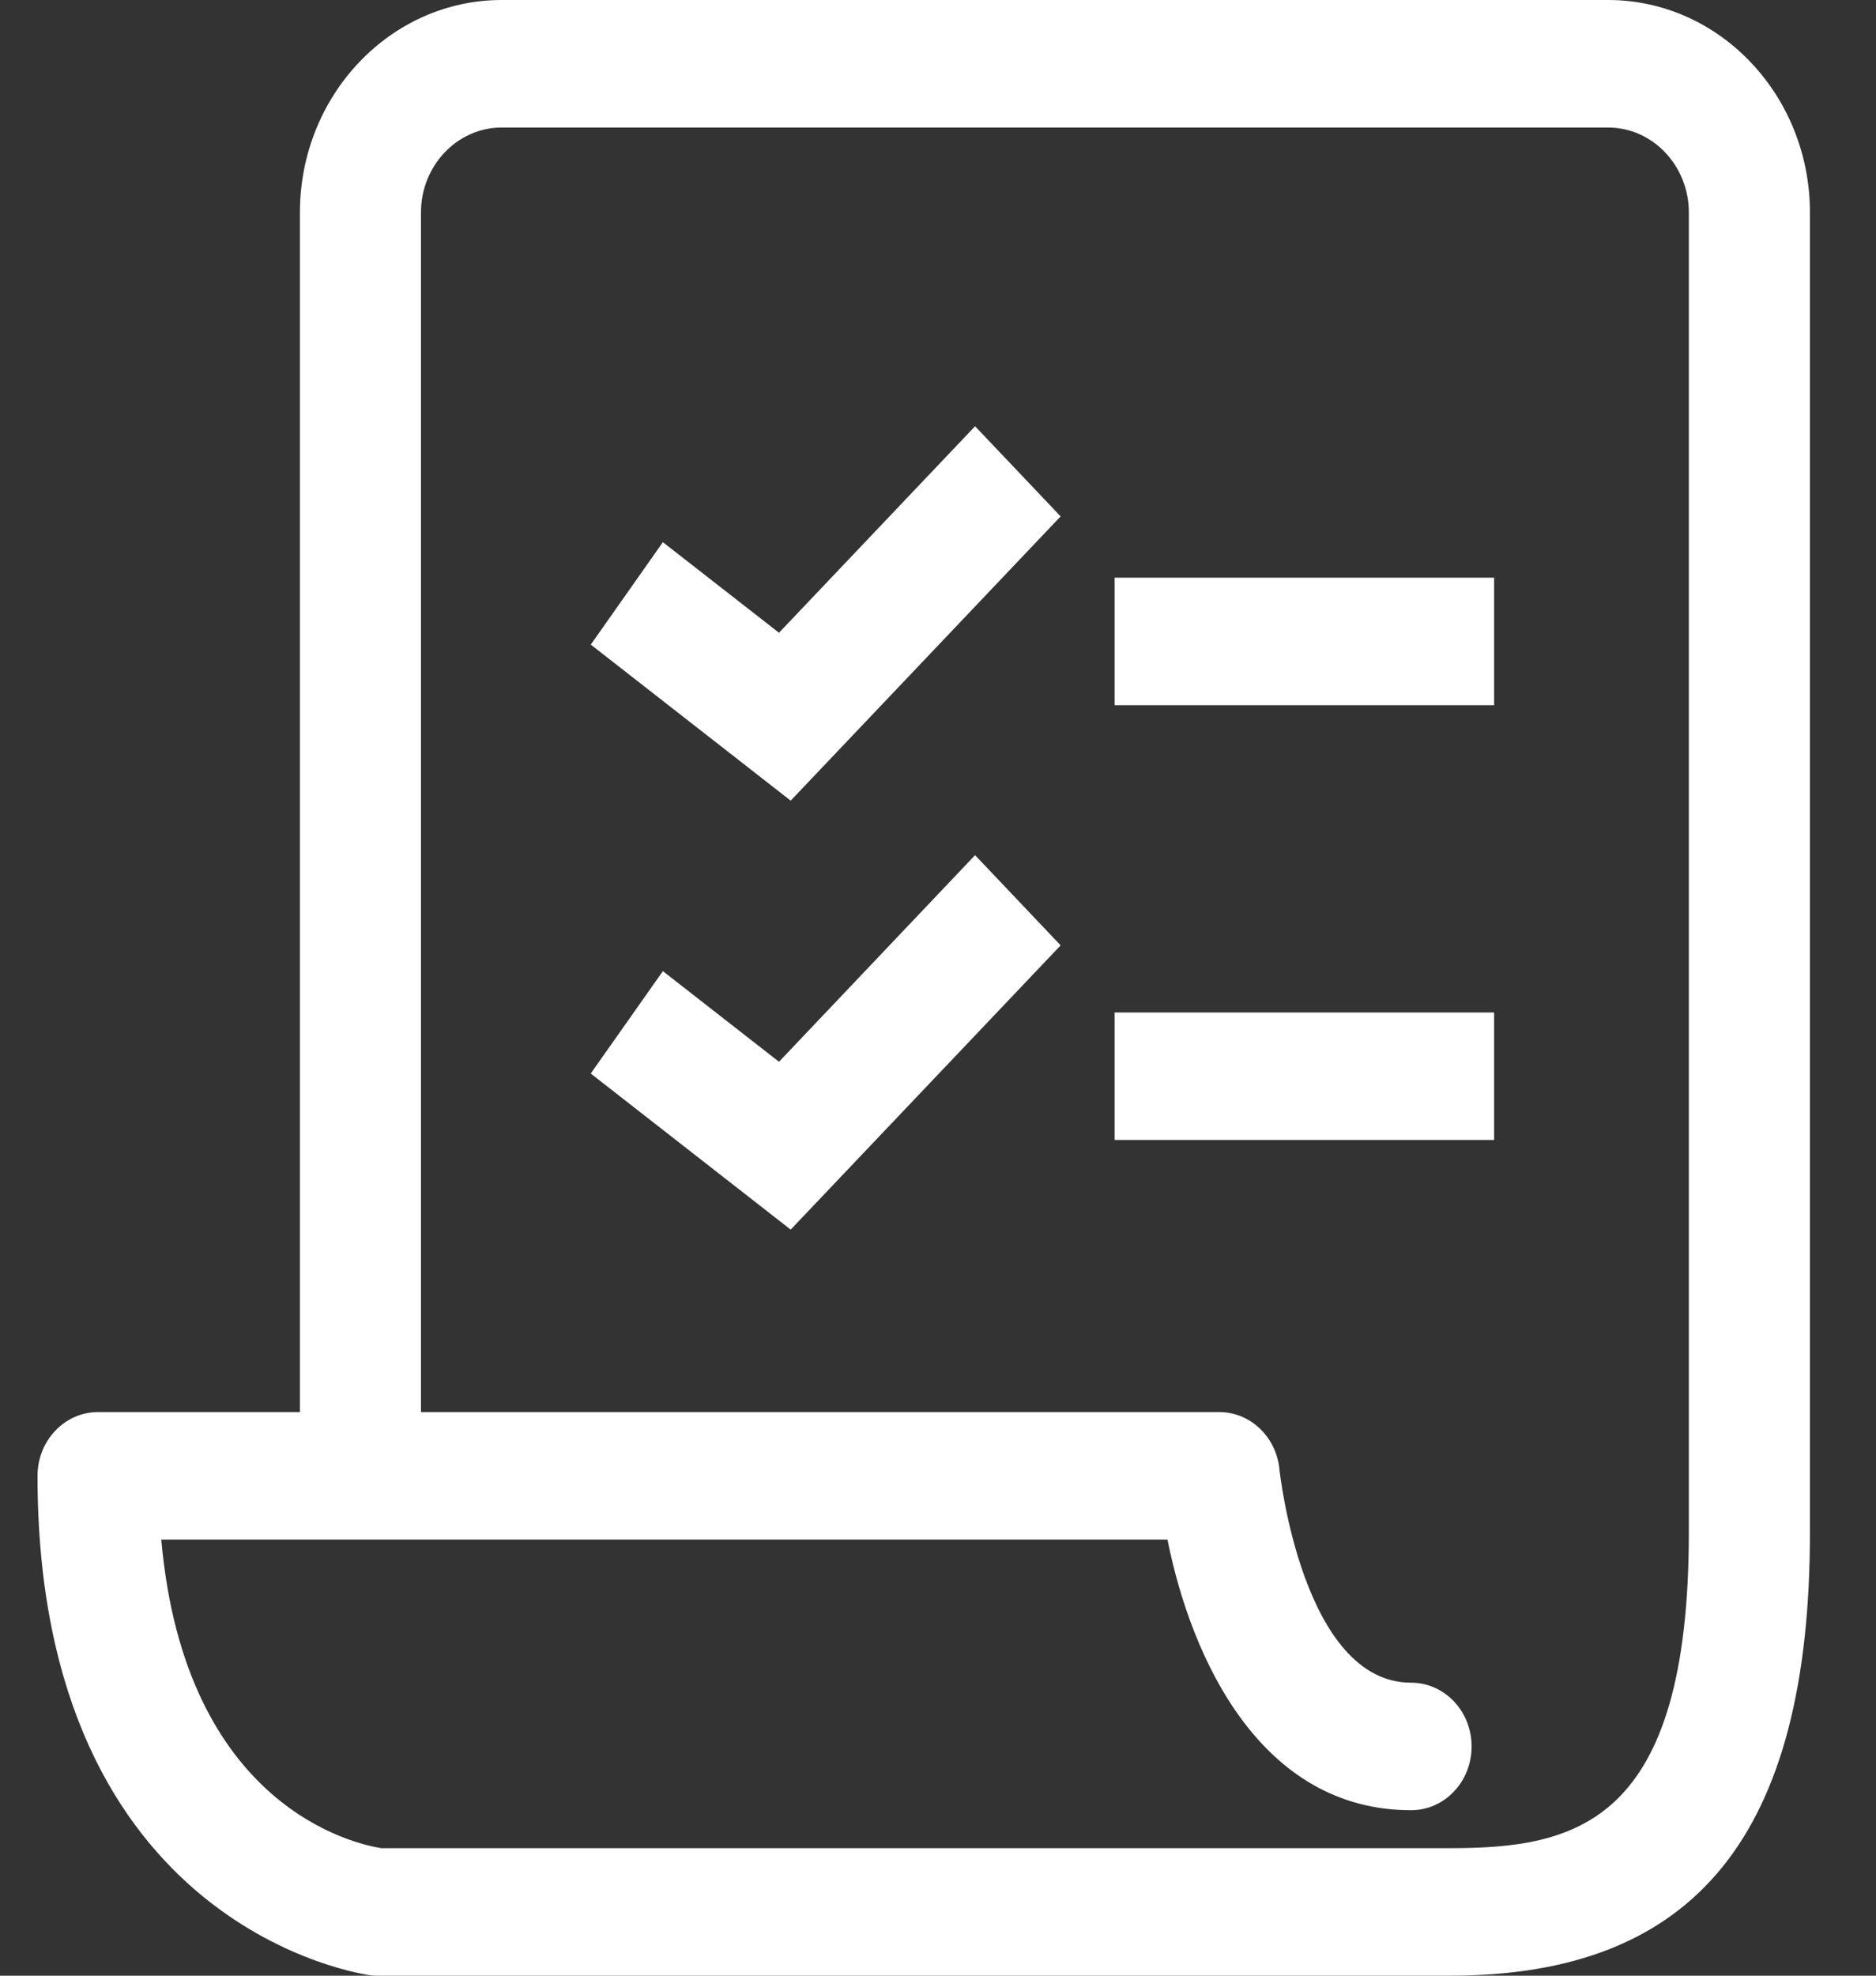 <svg width="38" height="40" viewBox="0 0 38 40" fill="none" xmlns="http://www.w3.org/2000/svg">
<rect x="0" y="0" width="38" height="40" fill="#333333" stroke="none"/>
<path fill-rule="evenodd" clip-rule="evenodd" d="M22.578 14.278H30.265V11.696H22.578V14.278Z" fill="white"/>
<path fill-rule="evenodd" clip-rule="evenodd" d="M22.578 23.08H30.265V20.499H22.578V23.08Z" fill="white"/>
<mask id="mask0" mask-type="alpha" maskUnits="userSpaceOnUse" x="0" y="0" width="37" height="40">
<path fill-rule="evenodd" clip-rule="evenodd" d="M36.661 40V0H0.76L0.76 40H36.661Z" fill="white"/>
</mask>
<path fill-rule="evenodd" clip-rule="evenodd" d="M34.209 31.022C34.209 36.93 31.922 37.418 29.373 37.418H28.208H20.174H7.723C7.22 37.34 3.745 36.606 3.267 31.17H23.648C24.134 33.599 25.545 36.65 28.583 36.65C29.261 36.65 29.809 36.072 29.809 35.359C29.809 34.647 29.261 34.068 28.583 34.068C26.388 34.068 25.921 29.797 25.917 29.757C25.857 29.095 25.328 28.589 24.697 28.589H8.527V4.303C8.527 3.354 9.261 2.582 10.163 2.582H32.574C33.476 2.582 34.209 3.354 34.209 4.303V31.022ZM32.574 0H10.163C7.908 0 6.075 1.931 6.075 4.303V28.589H1.986C1.309 28.589 0.76 29.167 0.76 29.88C0.76 39.116 7.446 39.985 7.513 39.993C7.558 39.998 7.601 40 7.645 40H10.163H28.208H29.373C34.346 40 36.662 37.147 36.662 31.022V4.303C36.662 1.931 34.828 0 32.574 0Z" fill="white"/>
<path fill-rule="evenodd" clip-rule="evenodd" d="M15.779 12.811L13.427 10.977L11.967 13.051L16.016 16.21L21.484 10.455L19.751 8.63L15.779 12.811Z" fill="white"/>
<path fill-rule="evenodd" clip-rule="evenodd" d="M15.779 21.497L13.427 19.662L11.966 21.735L16.016 24.895L21.484 19.14L19.751 17.314L15.779 21.497Z" fill="white"/>
</svg>
